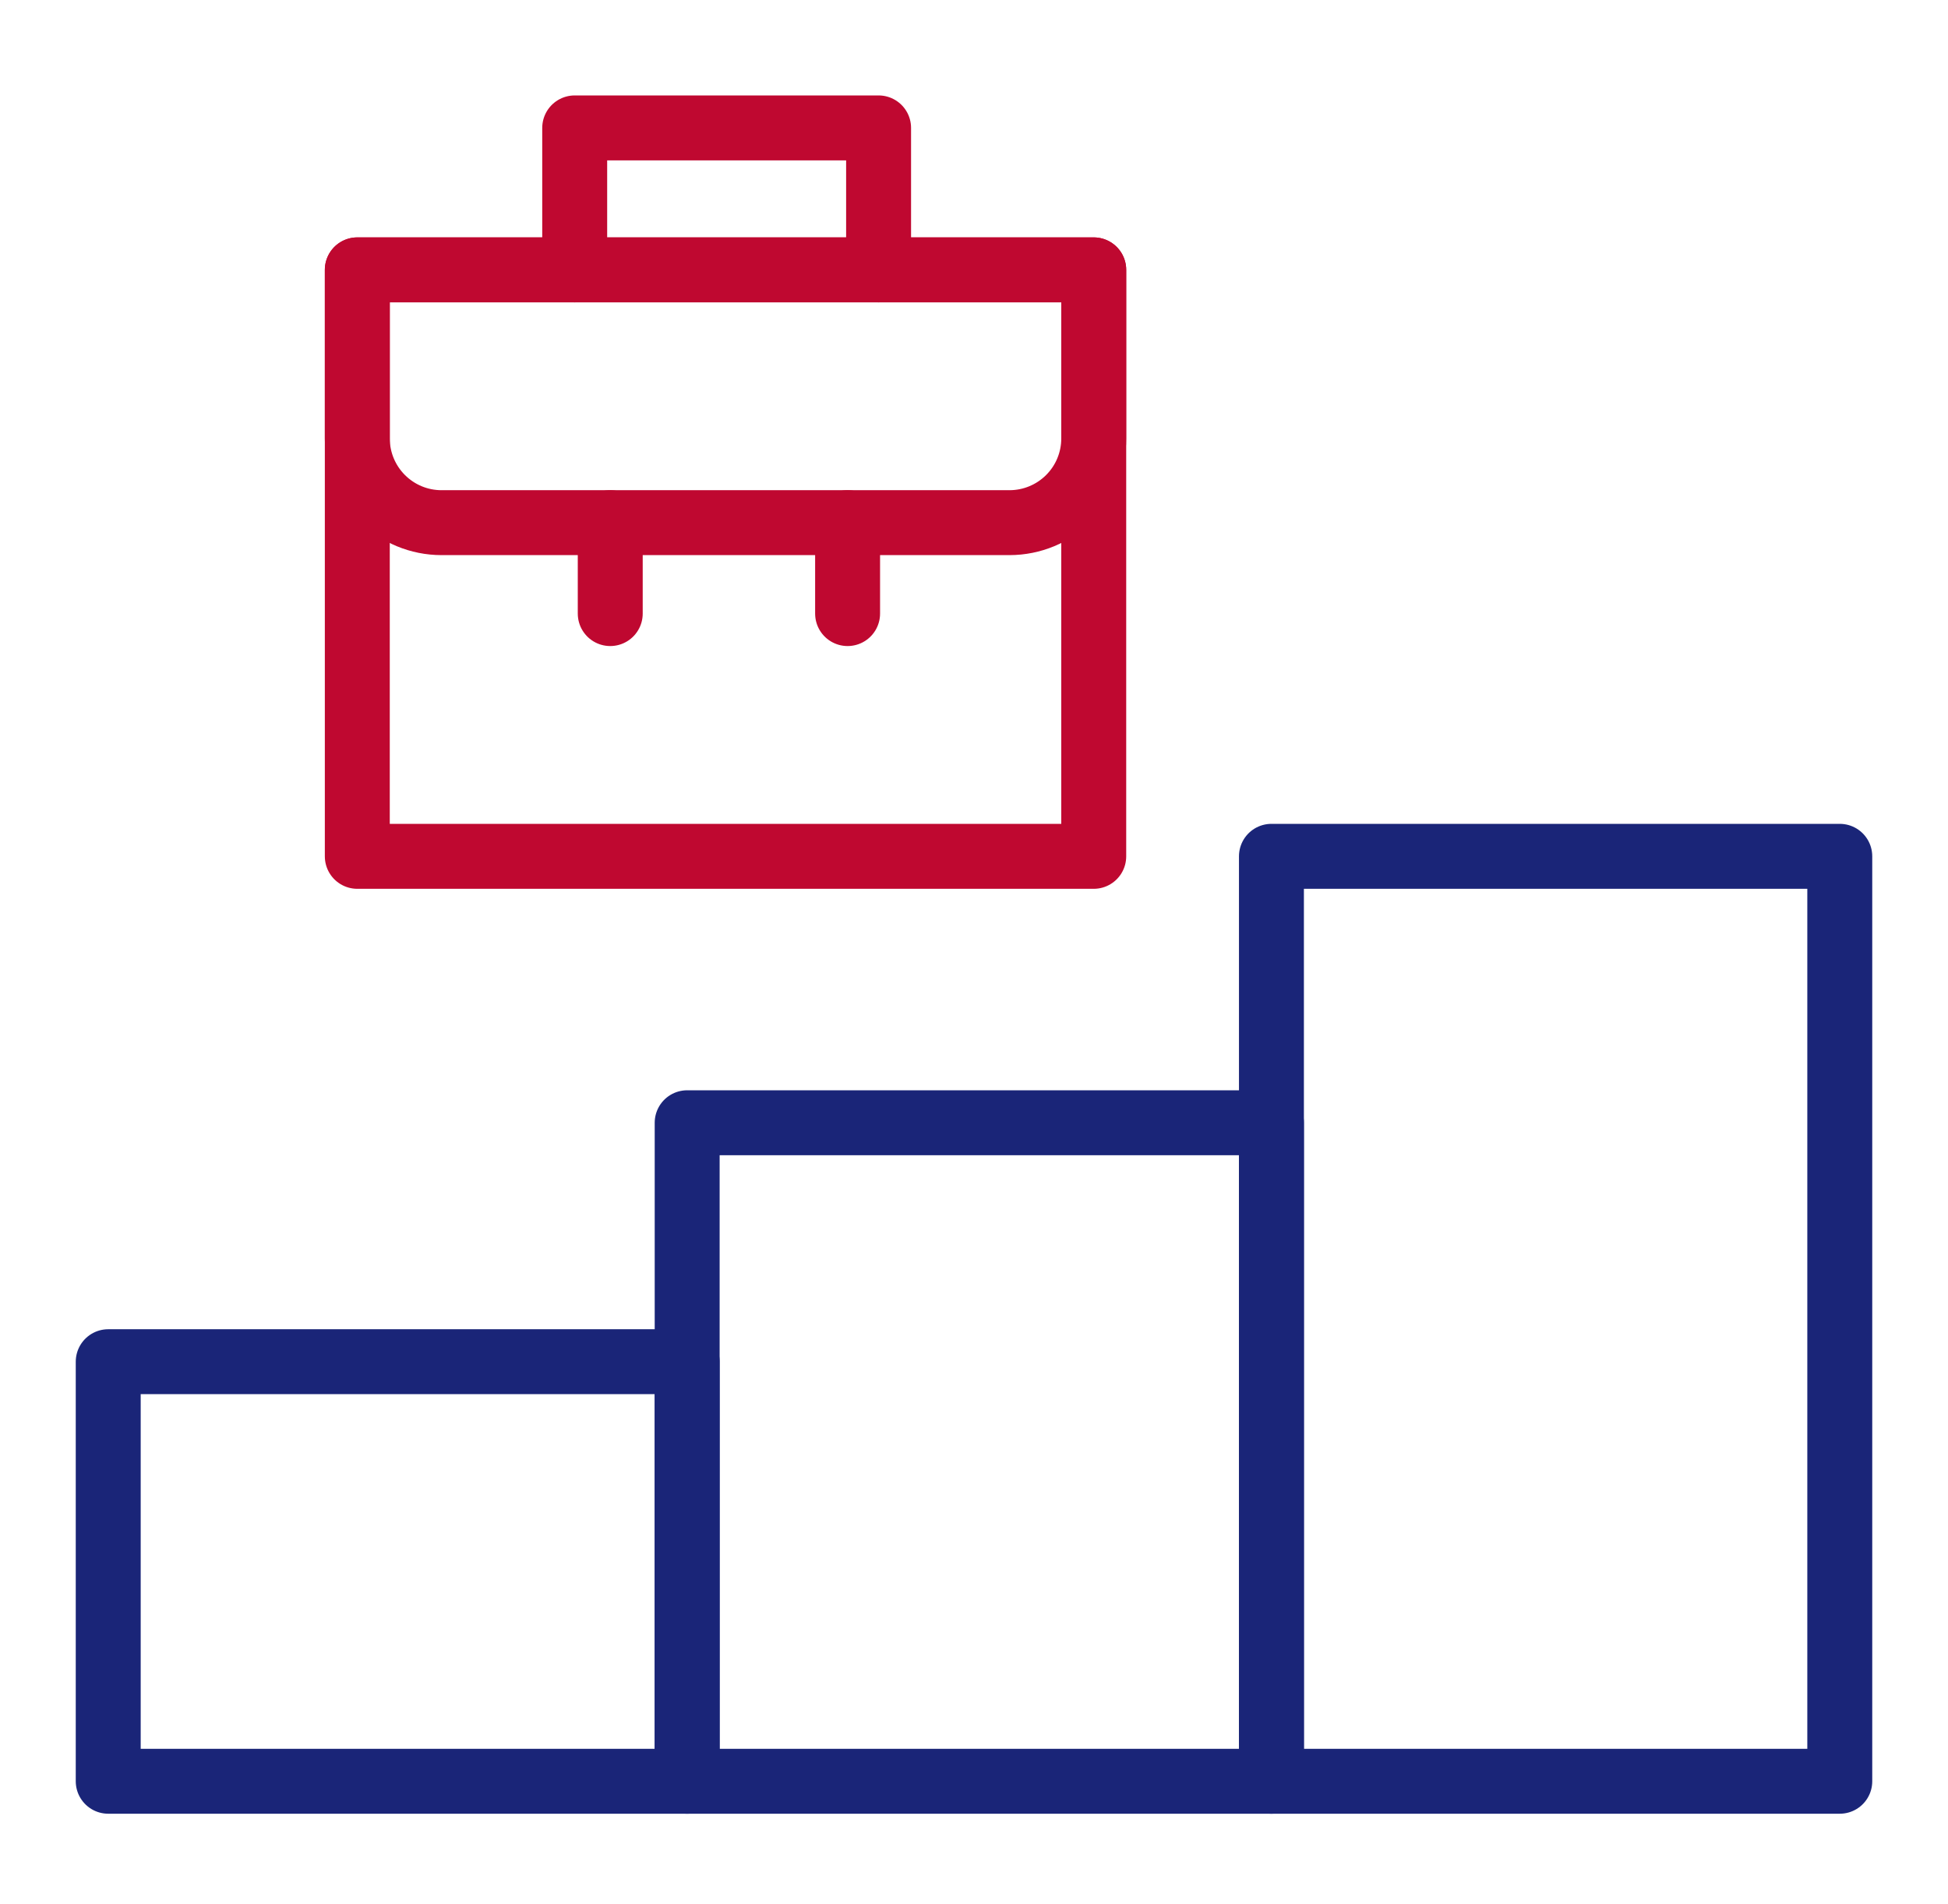 <svg width="45" height="44" viewBox="0 0 45 44" fill="none" xmlns="http://www.w3.org/2000/svg">
<path d="M15.874 31.462H2.5V41.156H15.874V31.462Z" stroke="#1A2578" stroke-width="1.5" stroke-linecap="round" stroke-linejoin="round"/>
<path d="M29.371 25.941H15.874V41.156H29.371V25.941Z" stroke="#1A2578" stroke-width="1.5" stroke-linecap="round" stroke-linejoin="round"/>
<path d="M42.5 19.785H29.371V41.156H42.5V19.785Z" stroke="#1A2578" stroke-width="1.5" stroke-linecap="round" stroke-linejoin="round"/>
<path d="M25.266 6.235H8.254V19.786H25.266V6.235Z" stroke="#BF0830" stroke-width="1.5" stroke-linecap="round" stroke-linejoin="round"/>
<path d="M8.254 6.235V10.131C8.254 10.647 8.459 11.141 8.824 11.506C9.189 11.871 9.683 12.076 10.199 12.076H23.323C23.839 12.075 24.333 11.87 24.697 11.505C25.062 11.141 25.266 10.646 25.266 10.131V6.235H8.254Z" stroke="#BF0830" stroke-width="1.5" stroke-linecap="round" stroke-linejoin="round"/>
<path d="M14.097 14.177V12.076" stroke="#BF0830" stroke-width="1.5" stroke-linecap="round" stroke-linejoin="round"/>
<path d="M19.58 14.177V12.076" stroke="#BF0830" stroke-width="1.5" stroke-linecap="round" stroke-linejoin="round"/>
<path d="M13.276 6.235V2.955H20.296V6.235" stroke="#BF0830" stroke-width="1.5" stroke-linecap="round" stroke-linejoin="round"/>
</svg>
